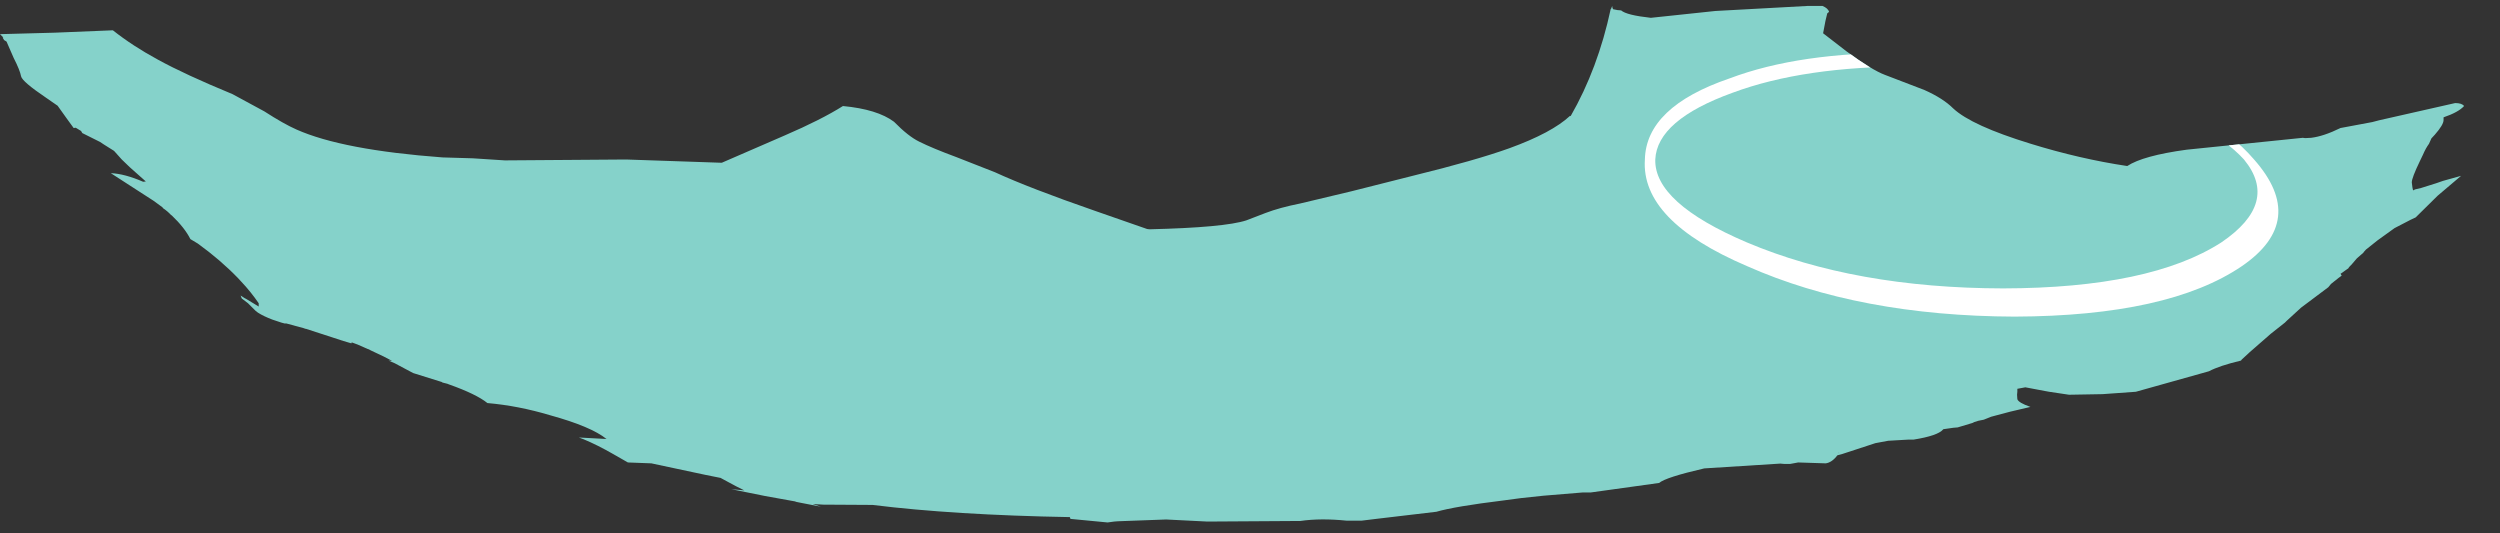 <?xml version="1.0" encoding="UTF-8" standalone="no"?>
<svg xmlns:ffdec="https://www.free-decompiler.com/flash" xmlns:xlink="http://www.w3.org/1999/xlink" ffdec:objectType="frame" height="89.75px" width="420.85px" xmlns="http://www.w3.org/2000/svg">
  <rect width="100%" height="100%" fill="#333333" stroke="none"/>
  <g transform="matrix(1.0, 0.0, 0.0, 1.0, 223.8, 119.35)">
    <use ffdec:characterId="1846" height="86.95" transform="matrix(1.0, 0.0, 0.0, 1.0, -223.8, -118.35)" width="414.8" xlink:href="#shape0"/>
    <clipPath id="clipPath0" transform="matrix(1.0, 0.0, 0.0, 1.0, 0.0, 0.0)">
      <path d="M83.5 -115.85 L83.1 -113.75 87.05 -110.7 Q91.35 -107.55 93.5 -106.75 L100.15 -104.2 Q103.3 -102.8 105.0 -101.1 108.1 -98.2 118.05 -95.15 126.3 -92.6 134.3 -91.4 136.95 -93.15 144.3 -94.15 L163.35 -96.1 163.85 -96.15 164.25 -96.1 165.25 -96.15 Q167.35 -96.4 170.2 -97.8 L175.55 -98.8 176.7 -99.1 189.5 -102.0 Q190.65 -102.0 191.0 -101.5 190.05 -100.45 187.55 -99.6 L187.55 -99.15 Q187.55 -98.35 186.1 -96.7 L185.5 -96.05 185.1 -95.15 Q184.55 -94.4 184.1 -93.35 L183.55 -92.2 Q182.2 -89.4 182.2 -88.65 L182.3 -87.85 Q182.35 -87.35 182.5 -87.3 L182.7 -87.45 183.75 -87.7 186.3 -88.5 187.45 -88.9 190.5 -89.75 186.55 -86.4 182.85 -82.75 182.0 -82.35 179.3 -80.95 176.45 -78.9 174.5 -77.35 174.05 -76.85 174.15 -76.9 172.95 -75.85 172.05 -74.8 171.95 -74.7 171.75 -74.5 171.55 -74.25 171.5 -74.15 171.4 -74.1 170.2 -73.25 170.25 -73.2 170.3 -73.1 170.4 -72.95 169.85 -72.55 168.6 -71.55 168.15 -71.0 163.55 -67.55 161.15 -65.35 160.85 -65.05 158.45 -63.15 154.9 -60.05 153.55 -58.8 153.45 -58.65 Q149.85 -57.8 148.05 -56.85 L135.75 -53.4 130.15 -53.0 124.5 -52.9 121.15 -53.4 120.6 -53.5 117.15 -54.15 115.8 -53.9 115.8 -53.4 115.75 -52.9 115.8 -52.15 Q116.0 -51.55 118.0 -50.85 L114.6 -50.05 111.4 -49.2 110.15 -48.7 109.15 -48.5 109.05 -48.45 108.55 -48.3 108.25 -48.15 105.75 -47.4 105.15 -47.35 105.1 -47.35 104.05 -47.2 103.35 -47.1 103.3 -47.05 Q102.4 -46.0 98.35 -45.35 L98.15 -45.35 97.9 -45.35 97.7 -45.35 97.5 -45.35 94.05 -45.15 91.9 -44.75 86.25 -42.9 85.5 -42.7 Q84.6 -41.5 83.55 -41.35 L78.9 -41.5 77.55 -41.25 77.45 -41.25 77.15 -41.25 76.2 -41.25 75.9 -41.25 76.55 -41.35 63.1 -40.5 Q56.6 -39.0 55.5 -38.05 L44.0 -36.45 43.9 -36.45 43.75 -36.45 42.65 -36.45 36.0 -35.9 32.25 -35.5 29.25 -35.1 Q21.1 -34.1 18.0 -33.2 L7.85 -32.0 5.4 -31.7 2.9 -31.7 Q-1.45 -32.15 -4.9 -31.65 L-20.55 -31.55 -27.5 -31.9 -35.6 -31.6 -36.25 -31.55 -37.35 -31.4 -43.6 -32.0 -43.7 -32.3 Q-63.2 -32.65 -76.9 -34.35 L-85.2 -34.4 -87.0 -34.5 -85.6 -34.05 -88.95 -34.7 -89.7 -34.85 -90.0 -34.95 -95.0 -35.85 -100.7 -37.0 -98.5 -36.8 -99.9 -37.5 -101.3 -38.25 -102.5 -38.9 -105.0 -39.4 -114.15 -41.35 -118.1 -41.5 -120.55 -42.9 Q-123.25 -44.45 -125.55 -45.4 L-126.35 -45.7 -121.7 -45.45 Q-124.3 -47.55 -131.2 -49.45 -136.55 -51.05 -141.75 -51.5 -143.6 -53.0 -148.25 -54.65 L-148.5 -54.75 -149.3 -54.95 -149.45 -55.05 -154.25 -56.55 -157.35 -58.2 -158.4 -58.65 -157.8 -58.6 Q-158.95 -59.25 -161.25 -60.3 L-161.85 -60.6 -161.9 -60.6 -163.6 -61.35 -164.55 -61.7 -164.6 -61.7 -164.65 -61.55 -166.0 -61.95 -172.3 -64.0 -172.4 -64.0 -172.65 -64.1 -175.6 -64.9 -175.9 -64.9 -176.45 -65.05 -177.5 -65.4 -177.95 -65.55 Q-179.4 -66.1 -180.35 -66.7 L-180.75 -67.0 -181.85 -68.1 -182.05 -68.3 -183.1 -69.1 -183.3 -69.6 -182.6 -69.15 -182.4 -69.05 -180.25 -67.75 -180.25 -68.3 Q-181.55 -70.2 -183.15 -71.9 L-183.75 -72.55 Q-186.7 -75.6 -190.5 -78.35 L-191.75 -79.1 Q-192.7 -81.0 -194.9 -83.1 L-195.0 -83.15 Q-195.6 -83.8 -196.35 -84.3 L-196.45 -84.45 -197.4 -85.15 -197.95 -85.55 -205.15 -90.2 Q-202.8 -90.1 -199.7 -88.75 L-199.25 -88.8 -201.95 -91.2 -203.3 -92.5 -204.6 -93.95 -206.35 -95.05 -206.95 -95.45 -209.95 -96.95 -210.15 -97.3 -211.05 -97.85 -211.4 -97.8 -212.6 -99.45 -214.1 -101.55 -216.05 -102.9 Q-220.05 -105.6 -220.25 -106.5 -220.45 -107.55 -221.5 -109.6 L-222.7 -112.35 -223.1 -112.6 -223.35 -113.0 -223.25 -113.05 -223.8 -113.6 -214.55 -113.85 -204.8 -114.25 Q-201.45 -111.6 -197.2 -109.3 -192.65 -106.8 -184.65 -103.5 L-179.3 -100.6 Q-176.05 -98.5 -173.9 -97.55 -166.15 -94.1 -149.3 -92.85 L-144.2 -92.7 -138.8 -92.35 -118.4 -92.5 -102.3 -91.95 -91.7 -96.55 Q-85.55 -99.2 -81.9 -101.5 -76.1 -100.95 -73.3 -98.85 -70.9 -96.4 -69.05 -95.5 -66.85 -94.4 -62.8 -92.9 L-56.3 -90.35 Q-50.55 -87.7 -39.45 -83.85 L-30.7 -80.8 -30.3 -80.75 Q-17.7 -81.05 -14.0 -82.25 -12.0 -83.0 -10.75 -83.5 -8.4 -84.4 -4.9 -85.1 L3.7 -87.15 14.0 -89.75 Q24.6 -92.35 30.3 -94.4 37.45 -97.0 40.5 -99.85 L40.6 -99.8 Q45.2 -107.8 47.35 -117.85 L47.4 -117.85 47.6 -118.35 Q47.6 -118.0 47.75 -117.8 L48.5 -117.65 49.1 -117.6 Q50.0 -116.8 54.1 -116.35 L64.95 -117.5 80.5 -118.35 83.0 -118.35 Q83.95 -117.95 84.1 -117.35 L83.8 -117.1 83.5 -115.85 M85.8 -43.1 L85.75 -43.15 85.7 -43.05 85.8 -43.1" fill="#9afaf0" fill-opacity="0.8" fill-rule="evenodd" stroke="none"/>
    </clipPath>
    <g clip-path="url(#clipPath0)">
      <use ffdec:characterId="1848" height="44.4" transform="matrix(1.0, 0.0, 0.0, 1.0, 53.05, -110.45)" width="106.7" xlink:href="#shape2"/>
    </g>
  </g>
  <defs>
    <g id="shape0" transform="matrix(1.0, 0.0, 0.0, 1.0, 223.8, 118.35)">
      <path d="M83.5 -115.85 L83.1 -113.75 87.05 -110.7 Q91.35 -107.55 93.5 -106.75 L100.15 -104.2 Q103.3 -102.8 105.0 -101.1 108.1 -98.2 118.05 -95.15 126.3 -92.6 134.3 -91.4 136.95 -93.15 144.3 -94.15 L163.35 -96.1 163.85 -96.15 164.25 -96.1 165.25 -96.15 Q167.35 -96.4 170.2 -97.8 L175.55 -98.8 176.7 -99.1 189.5 -102.0 Q190.65 -102.0 191.0 -101.5 190.05 -100.45 187.55 -99.6 L187.55 -99.15 Q187.55 -98.35 186.1 -96.7 L185.5 -96.05 185.1 -95.15 Q184.55 -94.4 184.1 -93.35 L183.55 -92.2 Q182.2 -89.4 182.2 -88.65 L182.3 -87.85 Q182.35 -87.35 182.5 -87.3 L182.7 -87.45 183.75 -87.7 186.3 -88.5 187.45 -88.9 190.5 -89.75 186.55 -86.4 182.85 -82.75 182.0 -82.35 179.3 -80.95 176.45 -78.9 174.5 -77.35 174.05 -76.85 174.15 -76.9 172.95 -75.85 172.05 -74.8 171.95 -74.7 171.75 -74.5 171.55 -74.25 171.5 -74.15 171.4 -74.1 170.2 -73.25 170.25 -73.2 170.3 -73.1 170.4 -72.95 169.85 -72.55 168.6 -71.55 168.15 -71.0 163.55 -67.55 161.15 -65.35 160.85 -65.05 158.45 -63.15 154.9 -60.05 153.55 -58.8 153.45 -58.65 Q149.85 -57.8 148.05 -56.85 L135.75 -53.4 130.15 -53.0 124.5 -52.9 121.15 -53.4 120.6 -53.5 117.15 -54.15 115.8 -53.9 115.8 -53.4 115.75 -52.9 115.8 -52.15 Q116.0 -51.55 118.0 -50.85 L114.6 -50.05 111.4 -49.2 110.15 -48.7 109.15 -48.5 109.05 -48.45 108.55 -48.3 108.25 -48.15 105.75 -47.4 105.15 -47.35 105.1 -47.35 104.05 -47.2 103.35 -47.1 103.3 -47.05 Q102.4 -46.0 98.35 -45.35 L98.15 -45.35 97.9 -45.35 97.7 -45.35 97.5 -45.35 94.05 -45.15 91.9 -44.75 86.25 -42.9 85.5 -42.7 Q84.6 -41.5 83.55 -41.35 L78.9 -41.5 77.55 -41.25 77.45 -41.25 77.15 -41.25 76.2 -41.25 75.9 -41.25 76.55 -41.35 63.1 -40.5 Q56.6 -39.0 55.5 -38.05 L44.0 -36.45 43.9 -36.45 43.75 -36.45 42.65 -36.45 36.0 -35.9 32.25 -35.5 29.25 -35.1 Q21.1 -34.1 18.0 -33.2 L7.85 -32.0 5.4 -31.7 2.9 -31.7 Q-1.45 -32.15 -4.9 -31.65 L-20.55 -31.55 -27.5 -31.9 -35.6 -31.6 -36.25 -31.55 -37.35 -31.4 -43.6 -32.0 -43.7 -32.3 Q-63.2 -32.65 -76.9 -34.35 L-85.2 -34.4 -87.0 -34.5 -85.6 -34.05 -88.95 -34.7 -89.7 -34.85 -90.0 -34.95 -95.0 -35.85 -100.7 -37.0 -98.5 -36.8 -99.9 -37.5 -101.3 -38.25 -102.5 -38.9 -105.0 -39.4 -114.15 -41.35 -118.1 -41.5 -120.55 -42.9 Q-123.25 -44.45 -125.55 -45.4 L-126.35 -45.7 -121.7 -45.45 Q-124.3 -47.55 -131.2 -49.45 -136.55 -51.05 -141.75 -51.5 -143.6 -53.0 -148.25 -54.65 L-148.5 -54.75 -149.3 -54.95 -149.45 -55.05 -154.25 -56.55 -157.35 -58.2 -158.4 -58.65 -157.8 -58.6 Q-158.95 -59.25 -161.25 -60.3 L-161.85 -60.6 -161.9 -60.6 -163.6 -61.35 -164.55 -61.7 -164.6 -61.7 -164.65 -61.55 -166.0 -61.95 -172.3 -64.0 -172.4 -64.0 -172.65 -64.1 -175.6 -64.9 -175.9 -64.9 -176.45 -65.05 -177.5 -65.4 -177.95 -65.55 Q-179.4 -66.1 -180.35 -66.7 L-180.75 -67.0 -181.85 -68.1 -182.05 -68.3 -183.1 -69.1 -183.3 -69.6 -182.6 -69.15 -182.4 -69.05 -180.25 -67.75 -180.25 -68.3 Q-181.55 -70.2 -183.15 -71.9 L-183.75 -72.55 Q-186.7 -75.6 -190.5 -78.35 L-191.75 -79.1 Q-192.7 -81.0 -194.9 -83.1 L-195.0 -83.15 Q-195.6 -83.8 -196.35 -84.3 L-196.45 -84.45 -197.4 -85.15 -197.95 -85.55 -205.15 -90.2 Q-202.8 -90.1 -199.7 -88.75 L-199.25 -88.8 -201.95 -91.2 -203.3 -92.5 -204.6 -93.95 -206.35 -95.05 -206.95 -95.45 -209.95 -96.95 -210.15 -97.3 -211.05 -97.85 -211.4 -97.8 -212.6 -99.45 -214.1 -101.55 -216.05 -102.9 Q-220.05 -105.6 -220.25 -106.5 -220.45 -107.55 -221.5 -109.6 L-222.7 -112.35 -223.1 -112.6 -223.35 -113.0 -223.25 -113.05 -223.8 -113.6 -214.55 -113.85 -204.8 -114.25 Q-201.45 -111.6 -197.2 -109.3 -192.65 -106.8 -184.65 -103.5 L-179.3 -100.6 Q-176.05 -98.5 -173.9 -97.55 -166.15 -94.1 -149.3 -92.85 L-144.2 -92.7 -138.8 -92.35 -118.4 -92.5 -102.3 -91.95 -91.7 -96.55 Q-85.55 -99.2 -81.9 -101.5 -76.1 -100.95 -73.3 -98.85 -70.9 -96.4 -69.05 -95.5 -66.85 -94.4 -62.8 -92.9 L-56.3 -90.35 Q-50.55 -87.7 -39.45 -83.85 L-30.7 -80.8 -30.3 -80.75 Q-17.7 -81.05 -14.0 -82.25 -12.0 -83.0 -10.75 -83.5 -8.4 -84.4 -4.9 -85.1 L3.7 -87.15 14.0 -89.75 Q24.6 -92.35 30.3 -94.4 37.45 -97.0 40.5 -99.85 L40.6 -99.8 Q45.2 -107.8 47.35 -117.85 L47.4 -117.85 47.6 -118.35 Q47.6 -118.0 47.75 -117.8 L48.5 -117.65 49.1 -117.6 Q50.0 -116.8 54.1 -116.35 L64.95 -117.5 80.5 -118.35 83.0 -118.35 Q83.95 -117.95 84.1 -117.35 L83.8 -117.1 83.5 -115.85 M85.8 -43.1 L85.75 -43.15 85.7 -43.05 85.8 -43.1" fill="#9afaf0" fill-opacity="0.8" fill-rule="evenodd" stroke="none"/>
    </g>
    <g id="shape2" transform="matrix(1.0, 0.0, 0.0, 1.0, -53.05, 110.45)">
      <path d="M96.9 -110.45 Q114.4 -110.6 130.1 -106.15 148.1 -101.35 155.65 -92.5 164.75 -82.2 153.6 -74.55 141.25 -66.15 115.35 -66.05 89.25 -66.15 70.3 -74.55 52.4 -82.2 53.1 -92.5 53.3 -101.35 67.35 -106.15 79.15 -110.6 96.9 -110.45 M131.65 -103.75 Q115.65 -108.2 97.85 -108.15 79.9 -108.2 67.9 -103.75 55.15 -99.15 54.85 -92.5 54.65 -85.2 70.25 -78.55 88.45 -70.85 113.4 -70.8 138.2 -70.85 150.15 -78.55 159.95 -85.2 153.95 -92.5 147.9 -99.15 131.65 -103.75" fill="#ffffff" fill-rule="evenodd" stroke="none"/>
    </g>
  </defs>
</svg>
